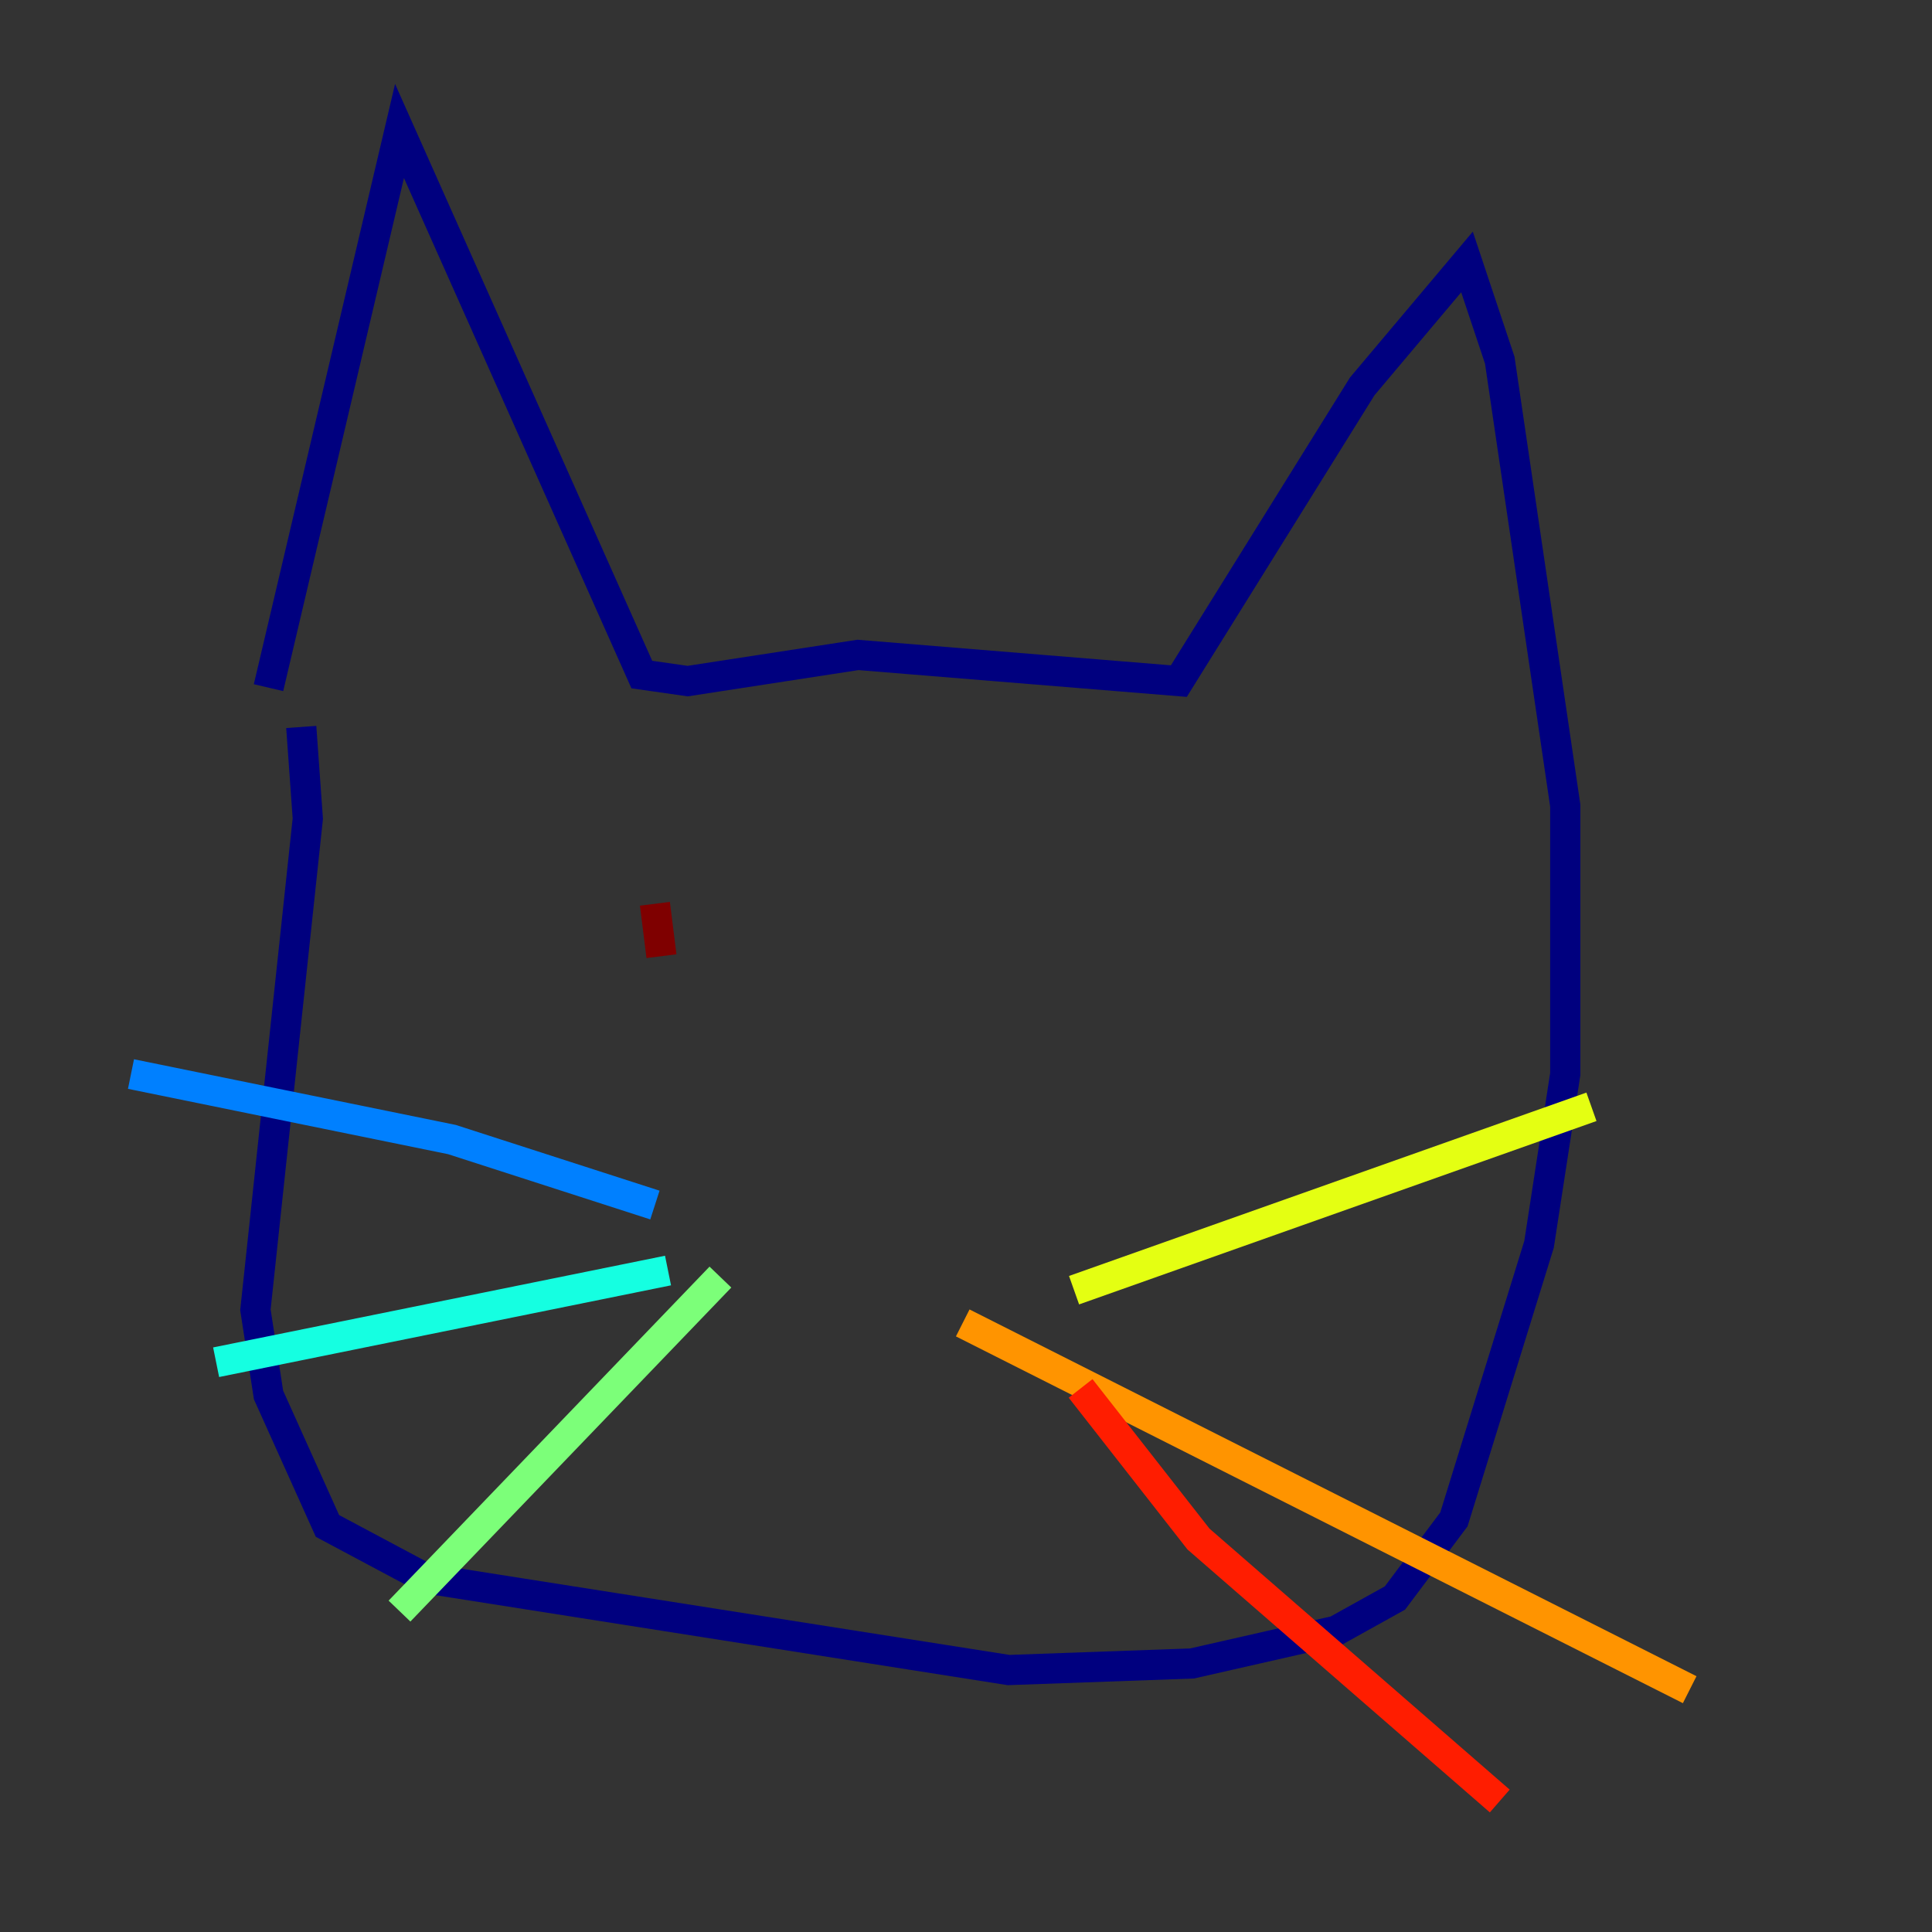 <?xml version="1.0" encoding="utf-8" ?>
<svg baseProfile="tiny" height="128" version="1.2" viewBox="0,0,128,128" width="128" xmlns="http://www.w3.org/2000/svg" xmlns:ev="http://www.w3.org/2001/xml-events" xmlns:xlink="http://www.w3.org/1999/xlink"><rect x="0" y="0" width="128" height="128" fill="#333333" stroke="none"/><defs /><polyline fill="none" points="17.79,45.559 26.468,8.678 42.522,44.691 45.559,45.125 56.841,43.39 78.102,45.125 90.251,25.6 97.193,17.356 99.363,23.864 103.702,53.37 103.702,71.159 101.966,82.441 96.325,100.664 92.42,105.871 88.515,108.041 78.969,110.21 66.82,110.644 28.203,104.57 21.695,101.098 17.79,92.42 16.922,86.78 20.393,54.237 19.959,48.163" stroke="#00007f" stroke-width="2" /><polyline fill="none" points="55.539,73.329 55.539,73.329" stroke="#0000ff" stroke-width="2" /><polyline fill="none" points="43.39,79.837 29.939,75.498 8.678,71.159" stroke="#0080ff" stroke-width="2" /><polyline fill="none" points="44.258,84.176 14.319,90.251" stroke="#15ffe1" stroke-width="2" /><polyline fill="none" points="47.729,84.61 26.468,106.739" stroke="#7cff79" stroke-width="2" /><polyline fill="none" points="105.437,73.329 71.159,85.478" stroke="#e4ff12" stroke-width="2" /><polyline fill="none" points="63.783,87.647 111.946,111.946" stroke="#ff9400" stroke-width="2" /><polyline fill="none" points="71.593,91.986 79.403,101.966 99.363,119.322" stroke="#ff1d00" stroke-width="2" /><polyline fill="none" points="43.39,59.878 43.824,63.349" stroke="#7f0000" stroke-width="2" /></svg>